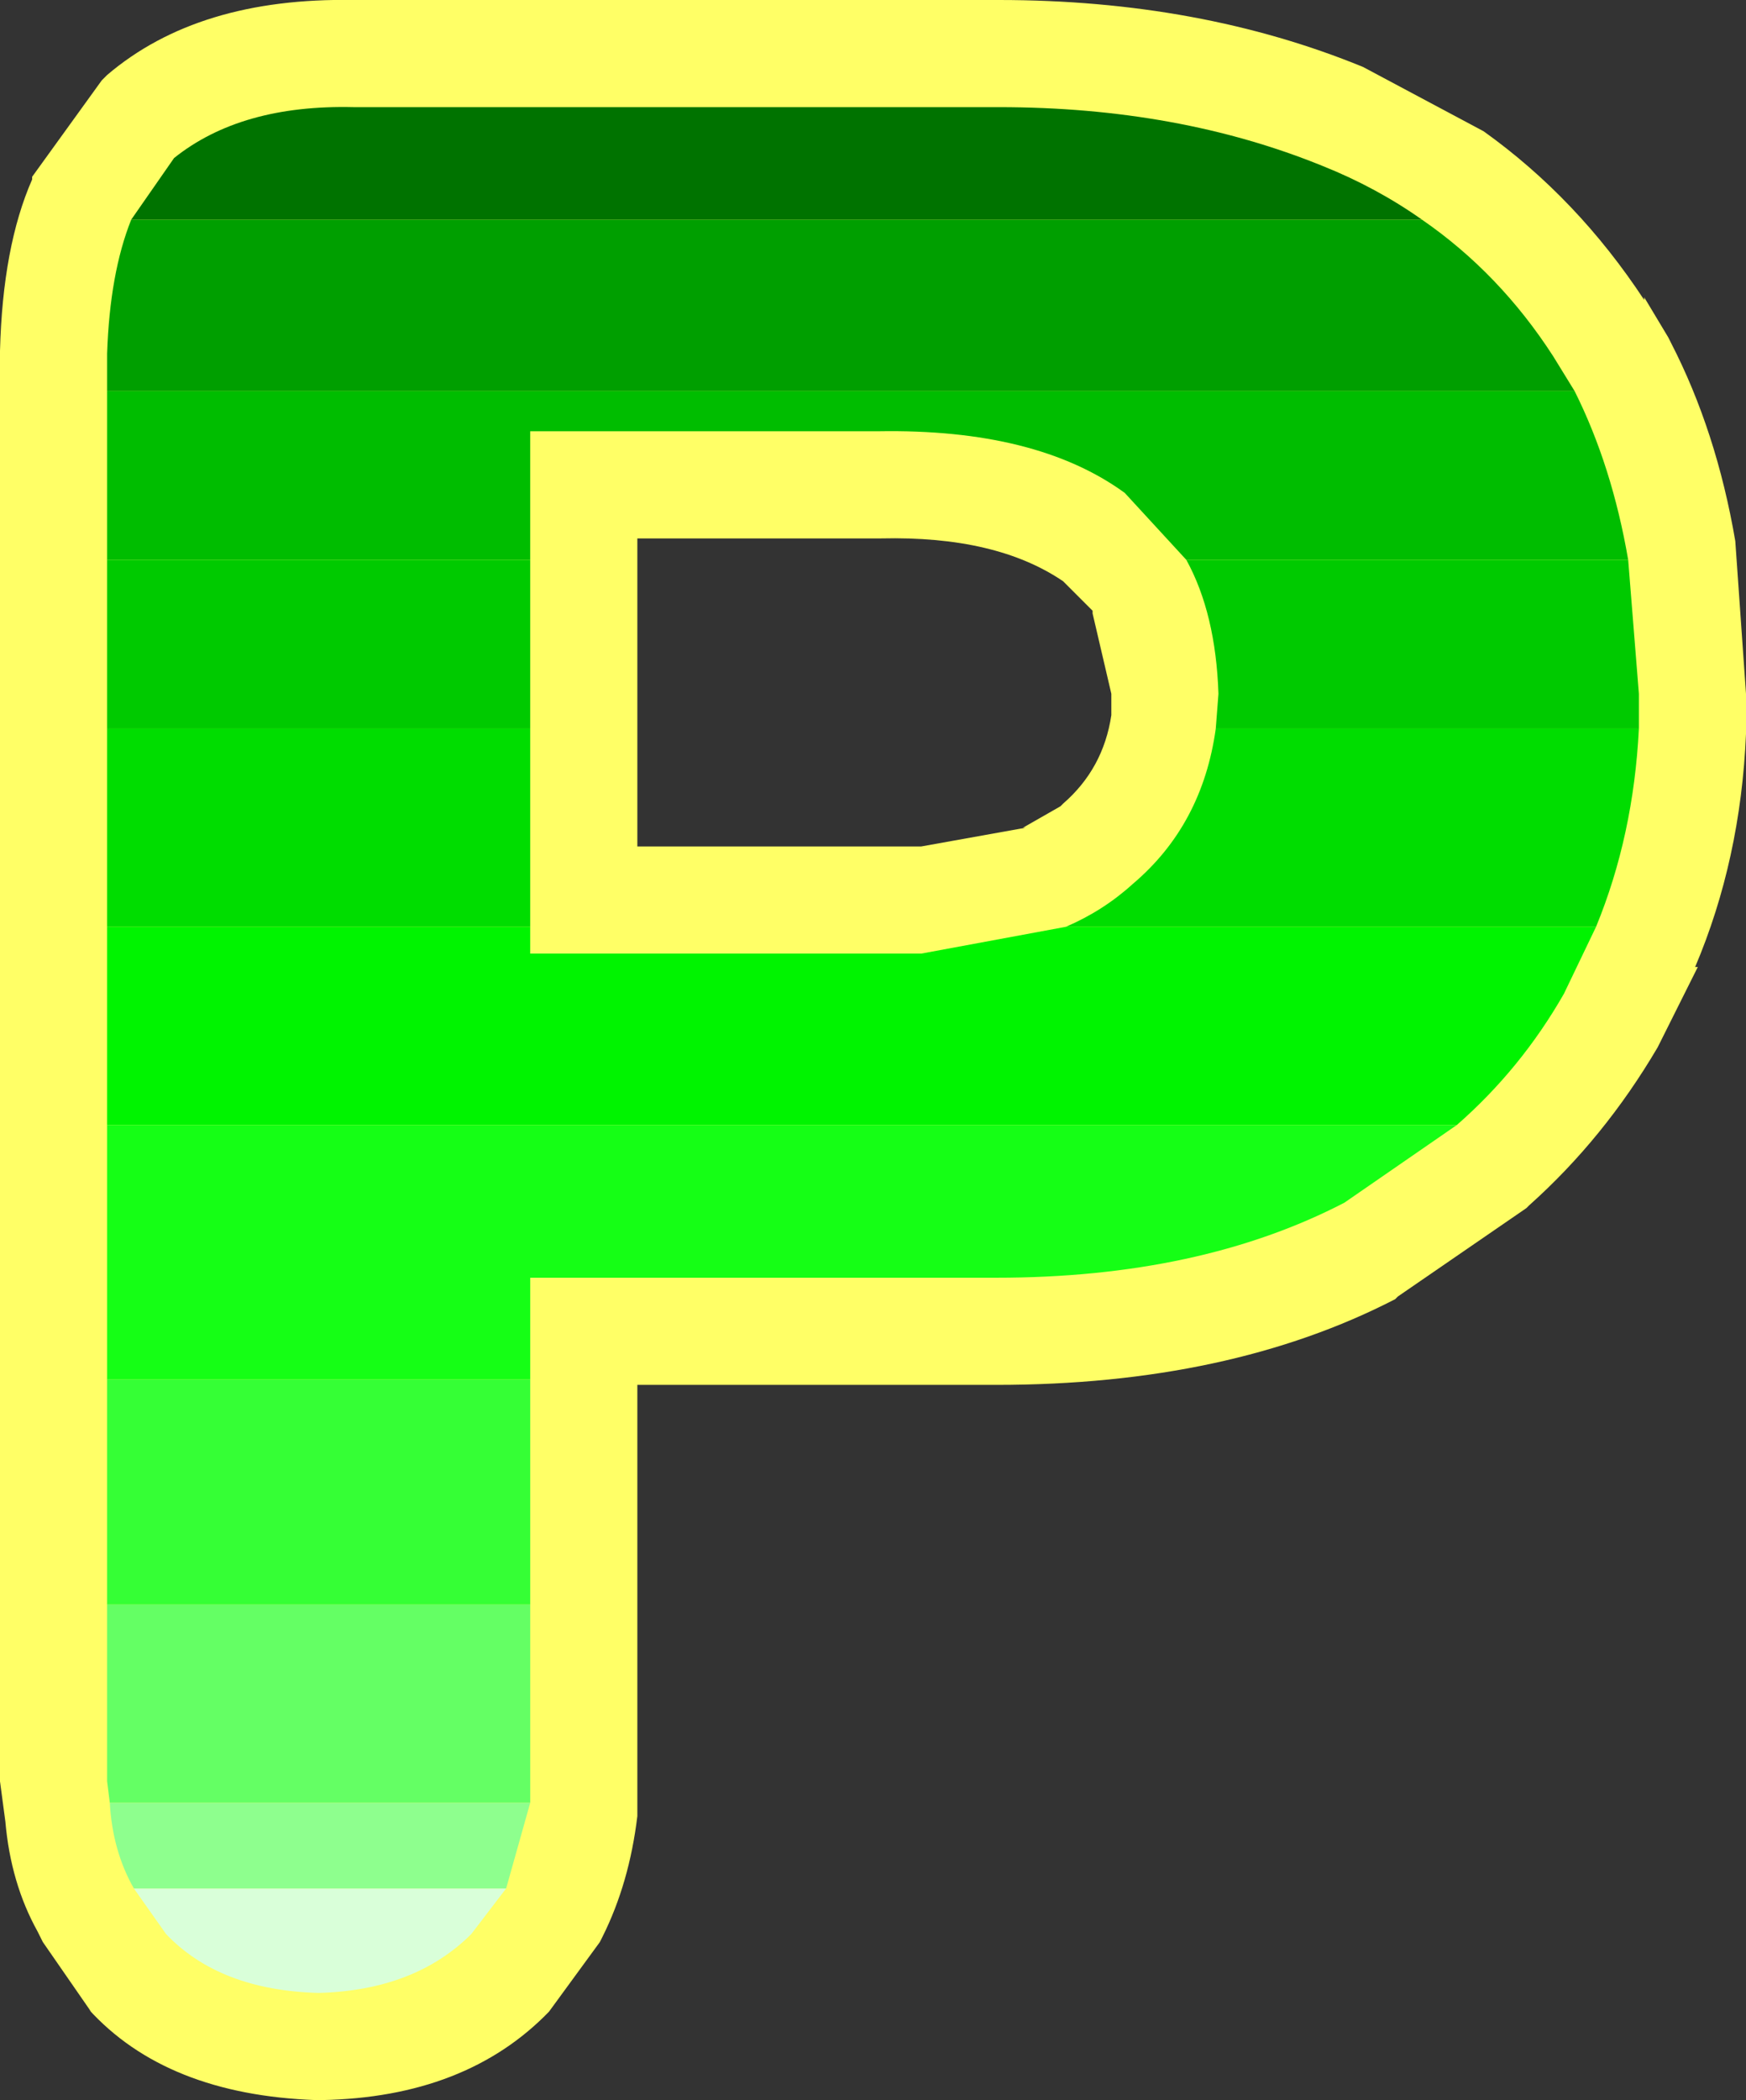 <?xml version="1.0" encoding="UTF-8" standalone="no"?>
<svg xmlns:ffdec="https://www.free-decompiler.com/flash" xmlns:xlink="http://www.w3.org/1999/xlink" ffdec:objectType="frame" height="39.2px" width="32.6px" xmlns="http://www.w3.org/2000/svg">
  <rect width="100%" height="100%" fill="#333333" stroke="none"/>
  <g transform="matrix(1.0, 0.0, 0.0, 1.0, 2.0, 2.0)">
    <use ffdec:characterId="1013" height="39.2" transform="matrix(1.0, 0.0, 0.0, 1.0, -2.0, -2.0)" width="32.6" xlink:href="#shape0"/>
  </g>
  <defs>
    <g id="shape0" transform="matrix(1.0, 0.0, 0.0, 1.0, 2.0, 2.0)">
      <path d="M23.45 -0.75 L25.7 0.45 Q27.45 1.7 28.7 3.6 L28.7 3.55 29.15 4.3 29.2 4.4 Q30.05 6.05 30.4 8.1 L30.6 10.95 30.6 11.6 30.6 11.7 Q30.5 14.05 29.65 16.05 L29.7 16.05 28.95 17.55 Q27.95 19.25 26.55 20.5 L26.5 20.55 24.1 22.2 24.05 22.25 Q20.95 23.85 16.6 23.85 L9.9 23.85 9.9 31.25 9.9 31.65 9.9 31.9 Q9.75 33.15 9.25 34.15 L9.2 34.25 8.25 35.55 Q6.7 37.15 4.0 37.2 L3.9 37.2 Q1.1 37.1 -0.35 35.5 L-0.3 35.55 -1.2 34.25 -1.25 34.15 -1.3 34.05 Q-1.8 33.15 -1.9 32.0 L-2.0 31.25 -2.0 4.6 -2.0 4.55 Q-1.95 2.6 -1.4 1.35 L-1.4 1.3 -0.1 -0.5 0.0 -0.6 Q1.7 -2.05 4.6 -2.0 L16.65 -2.0 Q20.4 -2.0 23.45 -0.75 M18.75 11.3 L18.75 11.05 18.75 10.95 18.4 9.45 18.4 9.4 17.9 8.9 17.85 8.85 Q16.6 8.0 14.45 8.05 L9.9 8.05 9.9 13.8 15.2 13.8 17.15 13.45 17.1 13.45 17.8 13.05 17.85 13.0 Q18.6 12.35 18.75 11.35 L18.75 11.3" fill="#ffff66" fill-rule="evenodd" stroke="none"/>
      <path d="M0.0 5.3 L0.0 4.6 Q0.05 3.1 0.45 2.1 L24.55 2.1 Q26.0 3.1 27.0 4.65 L27.4 5.3 0.0 5.3" fill="#009f00" fill-rule="evenodd" stroke="none"/>
      <path d="M0.45 2.1 L1.25 0.95 Q2.5 -0.05 4.6 0.0 L16.65 0.0 Q20.0 0.0 22.7 1.1 23.7 1.5 24.55 2.1 L0.45 2.1" fill="#007300" fill-rule="evenodd" stroke="none"/>
      <path d="M28.4 8.45 L20.15 8.45 19.0 7.2 Q17.35 6.0 14.4 6.05 L7.9 6.05 7.9 8.45 0.0 8.45 0.0 5.3 27.4 5.3 Q28.1 6.7 28.4 8.45" fill="#00bd00" fill-rule="evenodd" stroke="none"/>
      <path d="M20.7 11.6 L28.6 11.6 Q28.5 13.6 27.8 15.3 L17.9 15.3 Q18.6 15.0 19.15 14.5 20.45 13.4 20.7 11.6 M0.0 15.3 L0.0 11.6 7.9 11.6 7.9 15.3 0.0 15.3" fill="#00dd00" fill-rule="evenodd" stroke="none"/>
      <path d="M28.4 8.45 L28.6 10.95 28.6 11.6 20.7 11.6 20.75 10.95 Q20.7 9.45 20.15 8.45 L28.4 8.45 M0.0 11.6 L0.0 8.45 7.9 8.45 7.9 11.6 0.0 11.6" fill="#00ca00" fill-rule="evenodd" stroke="none"/>
      <path d="M27.8 15.3 L27.2 16.55 Q26.4 17.95 25.2 19.0 L0.0 19.0 0.0 15.3 7.9 15.3 7.9 15.8 15.2 15.8 17.9 15.3 27.8 15.3" fill="#00f400" fill-rule="evenodd" stroke="none"/>
      <path d="M25.2 19.0 L23.1 20.45 Q20.4 21.85 16.6 21.85 L7.9 21.85 7.9 23.75 0.0 23.75 0.0 19.0 25.2 19.0" fill="#15ff15" fill-rule="evenodd" stroke="none"/>
      <path d="M7.9 23.75 L7.9 27.95 0.0 27.95 0.0 23.75 7.9 23.75" fill="#35ff35" fill-rule="evenodd" stroke="none"/>
      <path d="M7.9 27.95 L7.9 31.25 7.9 31.65 0.05 31.65 0.0 31.25 0.0 27.95 7.9 27.95" fill="#64ff64" fill-rule="evenodd" stroke="none"/>
      <path d="M7.45 33.25 L6.8 34.1 Q5.75 35.15 3.95 35.2 2.1 35.15 1.1 34.1 L0.5 33.25 7.45 33.25" fill="#d9ffd9" fill-rule="evenodd" stroke="none"/>
      <path d="M7.9 31.65 L7.45 33.25 0.5 33.25 Q0.1 32.55 0.05 31.65 L7.9 31.65" fill="#8eff8e" fill-rule="evenodd" stroke="none"/>
    </g>
  </defs>
</svg>
